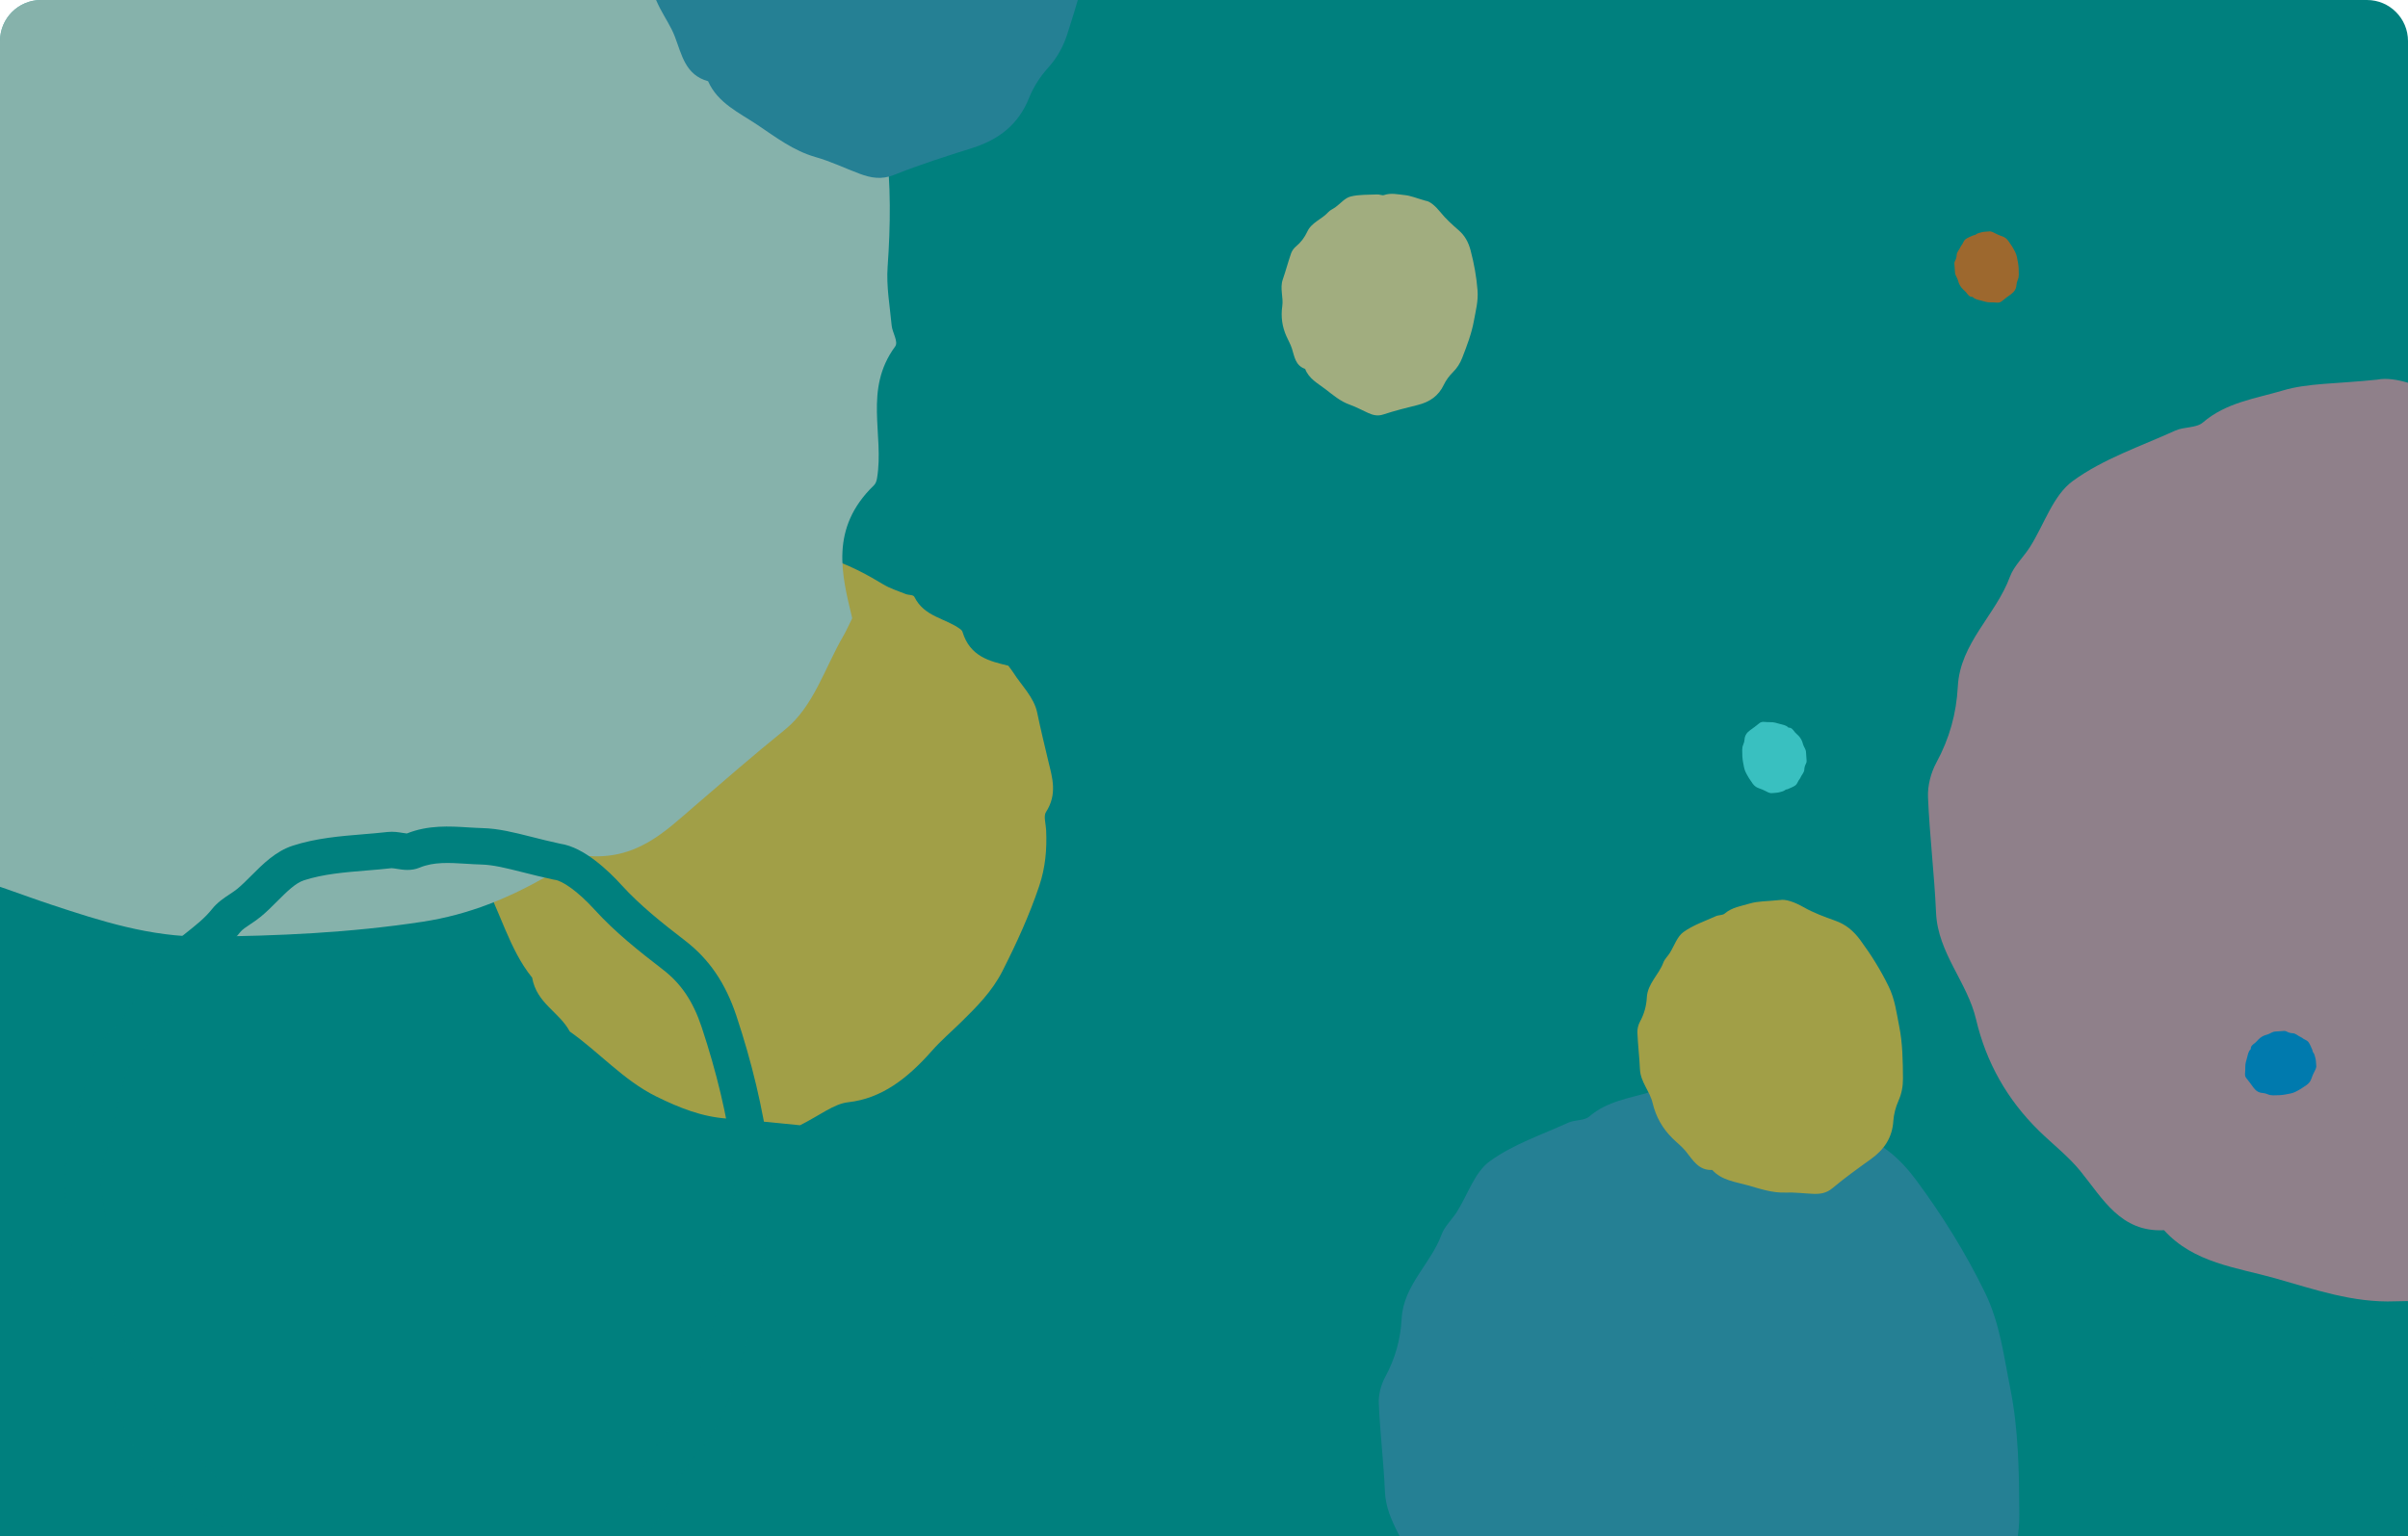 <?xml version="1.0" encoding="UTF-8"?><svg id="_層_2" xmlns="http://www.w3.org/2000/svg" xmlns:xlink="http://www.w3.org/1999/xlink" viewBox="0 0 587 374.58"><defs><style>.cls-1{fill:none;}.cls-2{clip-path:url(#clippath);}.cls-3{fill:#f85b00;}.cls-4{fill:#0076cb;}.cls-5{fill:#00807e;}.cls-6{fill:#ffc880;}.cls-7{fill:#ffb128;}.cls-8{fill:#d4cfc6;}.cls-9{fill:#e28092;}.cls-10{fill:#3a80a2;}.cls-11{fill:#5be5e7;}.cls-12{opacity:.63;}</style><clipPath id="clippath"><path class="cls-1" d="M587,10c0-5.52-4.48-10-10-10H10C4.48,0,0,4.48,0,10V374.58H587V10Z"/></clipPath></defs><g id="_層_2-2"><g id="_層_1-2"><g id="_層_2-2"><g id="_層_2-2-2"><path class="cls-5" d="M587,10c0-5.52-4.48-10-10-10H10C4.48,0,0,4.48,0,10V374.58H587V10Z"/><g class="cls-12"><g class="cls-2"><g><path class="cls-7" d="M245.8,162.32c.55,.74,.89,1.16,1.18,1.62,2.05,3.23,5.08,6.06,5.86,9.83,.83,4.03,1.8,7.97,2.74,11.94,.93,3.88,2.24,7.9-.62,12.32-.61,.94,0,2.91,.06,4.4,.2,4.56-.15,9.02-1.7,13.62-2.42,7.19-5.55,14-8.93,20.67-2.55,5.05-6.39,8.85-10.2,12.59-2.33,2.28-4.8,4.39-6.98,6.86-5.94,6.73-12.26,11.68-20.48,12.58-3.44,.38-6.93,3.23-11.71,5.61-4.94-.46-11.3-1.2-17.71-1.63-6.25-.41-11.75-2.64-17.34-5.39-7.95-3.92-13.91-10.8-21.07-15.83-2.6-4.84-8.05-6.8-9.18-13.14-5.65-6.93-7.88-16.58-12.35-24.46-.79-1.4-1.08-3.3-1.41-5.04-.82-4.37-1.68-8.74-2.24-13.2-.29-2.33,0-4.85,.07-7.29,.06-2.1,.2-4.21,.29-6.32,.04-.92-.27-2.07,.11-2.73,2.04-3.55,2.54-7.45,3.56-11.3,.95-3.57,2.84-6.97,4.53-10.3,.83-1.62,2.1-3.02,3.28-4.37,3.57-4.1,7.15-8.2,10.83-12.15,2.46-2.63,5.08-4.73,8.46-5.47,3.87-.85,7.67-2.72,11.53-3.81,4.68-1.32,9.38-2.27,13.35,1.1,2.73,2.32,6.17,.77,9.07,.09,3.58-.84,6.71-1.19,9.78,.61,.85,.5,1.95,.65,2.97,.66,8.75,.15,16.36,3.59,23.67,8.04,1.73,1.05,3.69,1.65,5.57,2.41,.69,.28,1.83,.13,2.1,.68,2.46,4.95,7.55,5.15,11.22,7.89,.2,.15,.43,.37,.51,.62,1.84,6.13,6.71,7.19,11.15,8.27l.03,.02h0Z"/><path class="cls-8" d="M207.75,150.73c-.97,1.95-1.47,3.12-2.12,4.24-4.57,7.8-7.22,17.23-14.3,22.95-7.55,6.1-14.78,12.4-22.11,18.7-7.15,6.15-14.16,13.26-26.55,12.03-2.63-.26-6.11,3.14-9.16,4.89-9.36,5.37-19.09,9.45-30.44,11.19-17.72,2.71-35.4,3.49-53.08,3.64-13.37,.11-25.5-3.83-37.48-7.79-7.32-2.42-14.42-5.32-21.96-7.22-20.56-5.19-37.81-13.09-48.6-29.39-4.51-6.81-14.29-11.06-24.46-18.53-4.37-10.88-9.72-25.04-15.77-38.96-5.9-13.57-7.19-27.52-7.46-42.24-.38-20.94,7.61-40.91,10.43-61.38,7.35-10.71,5.56-24.26,17.64-33.49,8.44-19.38,26.28-34.5,38-52.42,2.09-3.19,5.76-5.84,9.06-8.42,8.29-6.46,16.54-12.99,25.3-18.99,4.58-3.14,10.18-5.25,15.38-7.74,4.48-2.14,9.06-4.15,13.57-6.24,1.98-.92,4.05-2.8,5.85-2.72,9.66,.44,18.41-2.73,27.58-4.76,8.52-1.88,17.7-1.59,26.54-1.63,4.3-.02,8.61,1.13,12.74,2.15,12.47,3.07,24.96,6.13,37.24,9.59,8.19,2.31,15.43,5.54,20.65,11.84,5.96,7.2,14.01,13.16,20.49,20.09,7.85,8.39,14.93,17.23,12.14,29.24-1.92,8.24,5.08,13.8,9.63,19.14,5.63,6.62,9.76,12.81,9.32,21.2-.12,2.34,.75,4.79,1.82,6.95,9.16,18.52,10.17,38.24,8.74,58.4-.34,4.77,.54,9.54,.98,14.29,.16,1.76,1.71,3.97,.85,5.15-7.74,10.53-2.63,21.44-4.41,32.1-.1,.6-.3,1.3-.76,1.74-10.87,10.5-7.82,21.87-5.3,32.38v.02h.01Z"/><path class="cls-10" d="M234.58-78.63c2.29,.28,5.44,2.62,8.4,5.88,3.21,3.53,7.03,6.56,10.83,9.48,3.73,2.87,5.91,6.41,7.4,10.9,2.42,7.27,4.21,14.54,5.27,22.18,.83,5.99-.32,11.55-.99,17.19-.85,7.23-3.06,14.27-5.29,21.24-1,3.12-2.48,5.82-4.71,8.29-1.91,2.12-3.57,4.67-4.62,7.31-2.6,6.54-7.41,10.21-13.9,12.26-6.4,2.02-12.81,4.05-19.02,6.54-3.05,1.22-5.63,.75-8.37-.27-3.59-1.34-7.08-3.03-10.75-4.07-5.37-1.52-9.73-4.86-14.17-7.84-4.41-2.96-9.67-5.29-12.05-10.66-5.56-1.52-6.41-6.47-8.11-10.9-.91-2.38-2.39-4.53-3.57-6.81-2.71-5.22-3.83-10.76-3.33-16.63,.43-5.05-2.08-9.94-.64-15.09,1.38-4.93,2.36-9.97,3.75-14.89,.41-1.46,1.36-2.96,2.47-4.01,2.64-2.49,4.55-5.35,5.86-8.73,2.08-5.37,7.74-7.44,11.09-11.68,.96-1.22,2.55-1.93,3.78-2.95,2.69-2.23,5.01-5.53,8.09-6.54,4.74-1.54,9.98-1.57,15.01-2.13,1.26-.14,2.74,.56,3.8,.12,3.76-1.57,7.65-.84,11.42-.74,3.45,.09,6.87,1.35,12.36,2.53v.02h0Z"/><path class="cls-6" d="M347.66,48.97c.98,.18,2.28,1.28,3.48,2.77,1.29,1.62,2.87,3.03,4.44,4.4,1.54,1.34,2.39,2.94,2.91,4.92,.85,3.22,1.43,6.41,1.69,9.75,.2,2.62-.45,4.99-.89,7.42-.56,3.11-1.71,6.1-2.86,9.06-.52,1.32-1.23,2.45-2.26,3.47-.88,.87-1.67,1.93-2.2,3.04-1.3,2.76-3.48,4.22-6.35,4.94-2.82,.7-5.66,1.41-8.42,2.32-1.35,.45-2.46,.17-3.62-.34-1.52-.68-2.99-1.5-4.55-2.05-2.29-.8-4.09-2.37-5.93-3.78-1.83-1.4-4.05-2.55-4.94-4.94-2.37-.81-2.6-2.97-3.22-4.94-.33-1.05-.91-2.03-1.36-3.05-1.03-2.33-1.37-4.77-1-7.29,.32-2.18-.64-4.36,.13-6.55,.73-2.1,1.29-4.25,2.02-6.35,.22-.62,.67-1.25,1.18-1.67,1.21-1.01,2.11-2.2,2.77-3.62,1.04-2.27,3.55-3.01,5.12-4.76,.45-.5,1.15-.77,1.72-1.18,1.23-.89,2.32-2.26,3.68-2.61,2.09-.54,4.36-.41,6.56-.52,.55-.03,1.17,.32,1.64,.15,1.67-.58,3.34-.16,4.96,0,1.49,.13,2.94,.77,5.29,1.43h0v-.02Z"/><path class="cls-5" d="M22.25,258.85c.88-2.7,2.58-5.35,4.71-7.37,3.4-3.21,5.88-6.91,7.58-11.3,2.3-5.95,6.85-9.56,10.87-12.75,2.35-1.87,4.57-3.63,6.21-5.7,1.33-1.69,2.99-2.79,4.45-3.75,.67-.45,1.31-.87,1.8-1.28,1.12-.93,2.24-2.05,3.42-3.23,2.77-2.78,5.92-5.92,10.03-7.26,5.67-1.85,11.59-2.34,17.33-2.81,1.92-.16,3.9-.32,5.8-.54,1.4-.16,2.68,.05,3.71,.22,.31,.05,.76,.12,1.02,.14,5.23-2.09,10.41-1.77,14.99-1.48,1.2,.07,2.33,.14,3.45,.17,3.89,.1,7.66,1.05,12.02,2.15,2.05,.52,4.36,1.1,6.94,1.66,5.79,.83,11.84,6.67,14.96,10.11,4.48,4.93,9.87,9.21,15.47,13.52,5.87,4.52,9.83,10.33,12.48,18.27,3.83,11.51,6.44,22.52,7.99,33.65,1.08,7.73,.11,14.86-.82,21.76-.22,1.61-.44,3.22-.63,4.84-1.35,11.47-4.89,22.54-8.02,32.3-.03,.09-.06,.17-.08,.26-1.71,5.24-4.27,9.7-7.83,13.65-2.58,2.87-4.72,6.24-6.02,9.5-4.1,10.3-11.75,17.09-23.39,20.76-8.7,2.74-18.55,5.85-27.87,9.58-6.21,2.49-11.38,1.21-15.61-.37-1.94-.72-3.85-1.51-5.7-2.27-3.39-1.4-6.6-2.71-9.88-3.64-7.54-2.13-13.63-6.3-19.52-10.34-.92-.63-1.83-1.25-2.74-1.87-1.2-.81-2.45-1.58-3.77-2.4-5.27-3.27-11.19-6.95-14.76-13.44-7.67-3-10.05-9.81-11.99-15.36-.33-.95-.66-1.9-1.02-2.83-.76-1.98-1.89-3.94-3.08-6.02-.67-1.16-1.36-2.37-2.01-3.61-4.4-8.48-6.22-17.58-5.41-27.06,.22-2.64-.24-5.43-.73-8.39-.73-4.44-1.57-9.46-.08-14.78,.99-3.53,1.86-7.21,2.71-10.77,.88-3.7,1.79-7.53,2.85-11.3l.18-.6v-.02h0Zm147.21,78.81c.02-.07,.05-.14,.07-.21,3-9.38,6.4-20.01,7.65-30.63,.2-1.67,.42-3.33,.65-4.99,.89-6.59,1.73-12.82,.83-19.34-1.47-10.58-3.97-21.07-7.62-32.07-2.09-6.27-5-10.6-9.46-14.03-5.92-4.56-11.65-9.11-16.62-14.58-4.29-4.72-8.02-7.09-9.68-7.29l-.41-.07c-2.8-.61-5.25-1.22-7.41-1.77-4.01-1.01-7.18-1.81-10.08-1.89-1.27-.03-2.54-.11-3.76-.19-4.06-.25-7.9-.49-11.32,.94-2.07,.87-4.09,.54-5.57,.3-.43-.07-1.07-.17-1.3-.16-2.02,.23-4.07,.4-6.05,.56-5.46,.45-10.63,.88-15.3,2.4-2.08,.68-4.22,2.82-6.49,5.09-1.28,1.28-2.59,2.6-4.04,3.79-.86,.71-1.76,1.31-2.56,1.84-.99,.66-1.93,1.28-2.39,1.86-2.28,2.88-5.01,5.05-7.66,7.15-3.58,2.84-6.68,5.3-8.11,8.99-2.19,5.66-5.38,10.42-9.77,14.56-1.1,1.04-2.06,2.58-2.44,3.91-1.01,3.59-1.9,7.33-2.76,10.95-.86,3.64-1.76,7.4-2.79,11.11-.96,3.42-.35,7.07,.29,10.93,.56,3.37,1.13,6.85,.82,10.6-.66,7.78,.83,15.25,4.45,22.21,.56,1.08,1.17,2.15,1.82,3.28,1.31,2.28,2.66,4.63,3.67,7.26,.4,1.04,.76,2.08,1.11,3.09,2.02,5.79,3.39,9.12,7.92,10.36l2.03,.56,.86,1.93c2.29,5.16,7.12,8.16,12.23,11.33,1.33,.83,2.71,1.68,4.04,2.58,.94,.63,1.87,1.27,2.81,1.91,5.54,3.8,10.77,7.38,16.91,9.11,3.78,1.07,7.37,2.55,10.85,3.98,1.87,.77,3.63,1.49,5.43,2.16,3.89,1.45,6.39,1.57,9.2,.44,9.63-3.86,19.65-7.02,28.5-9.81,9.06-2.86,14.71-7.8,17.8-15.57,1.7-4.28,4.35-8.48,7.67-12.17,2.74-3.04,4.64-6.37,5.98-10.45v.04h0Z"/><path class="cls-3" d="M484.87,56.42c.32-.06,.85,.11,1.39,.42,.59,.33,1.23,.57,1.87,.8,.63,.22,1.08,.6,1.47,1.14,.64,.87,1.2,1.77,1.68,2.75,.38,.77,.46,1.57,.62,2.35,.2,1.01,.22,2.05,.22,3.09,0,.46-.08,.89-.27,1.32-.16,.37-.27,.78-.3,1.19-.06,.99-.55,1.7-1.33,2.26-.77,.55-1.54,1.11-2.27,1.72-.36,.3-.72,.35-1.14,.33-.54-.02-1.08-.1-1.62-.07-.79,.03-1.52-.23-2.25-.43-.72-.2-1.53-.29-2.09-.9-.81,.04-1.15-.59-1.57-1.11-.23-.28-.52-.5-.78-.76-.59-.58-.99-1.28-1.18-2.09-.16-.7-.72-1.25-.75-2-.03-.72-.12-1.44-.15-2.17,0-.21,.05-.46,.16-.65,.25-.45,.38-.92,.4-1.43,.04-.81,.71-1.34,.98-2.06,.08-.21,.26-.37,.38-.56,.26-.42,.43-.96,.8-1.23,.57-.42,1.27-.65,1.92-.95,.16-.07,.39-.04,.52-.15,.44-.38,.99-.45,1.5-.6,.47-.14,.98-.12,1.77-.2h.02Z"/><path class="cls-11" d="M431.95,193.38c-.32,.06-.85-.11-1.39-.42-.59-.33-1.23-.57-1.87-.8-.63-.22-1.08-.6-1.47-1.14-.64-.87-1.2-1.77-1.68-2.75-.38-.77-.46-1.57-.62-2.35-.2-1.01-.22-2.05-.22-3.09,0-.46,.08-.89,.27-1.32,.16-.37,.27-.78,.3-1.19,.06-.99,.55-1.7,1.33-2.26,.77-.55,1.54-1.11,2.27-1.72,.36-.3,.72-.35,1.14-.33,.54,.02,1.08,.1,1.62,.07,.79-.03,1.52,.23,2.25,.43,.72,.2,1.53,.29,2.09,.9,.81-.04,1.15,.59,1.57,1.11,.23,.28,.52,.5,.78,.76,.59,.58,.99,1.28,1.18,2.09,.16,.7,.72,1.25,.75,2,.03,.72,.12,1.44,.15,2.17,0,.21-.05,.46-.16,.65-.25,.45-.38,.92-.4,1.43-.04,.81-.71,1.34-.98,2.06-.08,.21-.26,.37-.38,.56-.26,.42-.43,.96-.8,1.23-.57,.42-1.27,.65-1.92,.95-.16,.07-.39,.04-.52,.15-.44,.38-.99,.45-1.5,.6-.47,.14-.98,.12-1.77,.2h-.02Z"/><path class="cls-10" d="M419.99,264.24c3.18-.63,8.42,1.13,13.8,4.19,5.83,3.32,12.27,5.69,18.63,7.95,6.25,2.21,10.71,5.99,14.67,11.34,6.42,8.67,11.98,17.6,16.75,27.35,3.73,7.64,4.62,15.59,6.2,23.42,2.02,10.04,2.15,20.42,2.21,30.71,.03,4.61-.77,8.86-2.67,13.15-1.63,3.67-2.73,7.8-2.98,11.8-.62,9.88-5.44,16.89-13.23,22.47-7.67,5.49-15.35,11.02-22.58,17.07-3.54,2.96-7.2,3.46-11.32,3.3-5.39-.22-10.79-.96-16.16-.74-7.85,.32-15.14-2.24-22.38-4.29-7.19-2.03-15.24-2.85-20.78-8.98-8.1,.4-11.4-5.85-15.61-11.03-2.26-2.78-5.18-5.02-7.75-7.55-5.9-5.8-9.82-12.72-11.72-20.78-1.63-6.94-7.14-12.39-7.46-19.89-.31-7.19-1.2-14.36-1.5-21.55-.09-2.14,.53-4.55,1.56-6.44,2.44-4.49,3.74-9.15,4.01-14.24,.43-8.09,7.09-13.33,9.72-20.46,.75-2.05,2.56-3.69,3.77-5.6,2.63-4.16,4.28-9.59,7.96-12.28,5.66-4.13,12.66-6.46,19.15-9.42,1.62-.74,3.91-.45,5.14-1.51,4.34-3.75,9.87-4.47,14.94-5.98,4.65-1.39,9.78-1.2,17.64-2.02h-.01Z"/><path class="cls-9" d="M579.59,92.55c4.15-.82,11,1.47,18.03,5.48,7.62,4.34,16.03,7.44,24.34,10.38,8.16,2.89,13.99,7.82,19.17,14.82,8.38,11.33,15.65,22.99,21.88,35.74,4.88,9.98,6.04,20.36,8.1,30.59,2.64,13.11,2.81,26.67,2.89,40.12,.04,6.02-1.01,11.58-3.49,17.18-2.13,4.79-3.57,10.2-3.9,15.42-.81,12.9-7.11,22.07-17.29,29.36-10.02,7.18-20.06,14.4-29.5,22.3-4.63,3.87-9.41,4.53-14.79,4.31-7.04-.29-14.1-1.25-21.11-.96-10.26,.42-19.78-2.93-29.24-5.6-9.4-2.66-19.91-3.72-27.15-11.74-10.58,.52-14.89-7.64-20.39-14.41-2.95-3.63-6.76-6.56-10.13-9.86-7.71-7.57-12.84-16.62-15.31-27.15-2.13-9.07-9.32-16.18-9.75-25.99-.41-9.4-1.57-18.76-1.96-28.16-.12-2.79,.69-5.95,2.03-8.42,3.19-5.86,4.89-11.95,5.24-18.6,.56-10.57,9.27-17.41,12.7-26.73,.99-2.68,3.35-4.82,4.92-7.31,3.43-5.44,5.59-12.53,10.4-16.04,7.39-5.4,16.53-8.44,25.01-12.3,2.11-.96,5.11-.58,6.71-1.97,5.67-4.89,12.89-5.84,19.52-7.81,6.08-1.81,12.77-1.57,23.05-2.64h.02Z"/><path class="cls-7" d="M433.93,219.44c1.32-.26,3.49,.47,5.72,1.74,2.42,1.38,5.09,2.36,7.73,3.3,2.59,.92,4.44,2.48,6.08,4.7,2.66,3.6,4.97,7.3,6.94,11.34,1.55,3.17,1.92,6.46,2.57,9.71,.84,4.16,.89,8.47,.92,12.74,.01,1.91-.32,3.68-1.11,5.45-.67,1.52-1.13,3.24-1.24,4.89-.26,4.1-2.26,7.01-5.49,9.32-3.18,2.28-6.37,4.57-9.36,7.08-1.47,1.23-2.99,1.44-4.69,1.37-2.24-.09-4.48-.4-6.7-.31-3.26,.13-6.28-.93-9.28-1.78-2.98-.84-6.32-1.18-8.62-3.73-3.36,.16-4.73-2.43-6.47-4.57-.94-1.15-2.15-2.08-3.21-3.13-2.45-2.4-4.07-5.28-4.86-8.62-.68-2.88-2.96-5.14-3.09-8.25-.13-2.98-.5-5.96-.62-8.94-.04-.89,.22-1.89,.64-2.67,1.01-1.86,1.55-3.79,1.66-5.9,.18-3.35,2.94-5.53,4.03-8.49,.31-.85,1.06-1.53,1.56-2.32,1.09-1.73,1.78-3.98,3.3-5.09,2.35-1.71,5.25-2.68,7.94-3.9,.67-.31,1.62-.19,2.13-.62,1.8-1.55,4.09-1.85,6.2-2.48,1.93-.58,4.05-.5,7.32-.84h0Z"/><path class="cls-4" d="M564.64,259.81c.06,.32-.11,.85-.42,1.39-.33,.59-.57,1.23-.8,1.87-.22,.63-.6,1.08-1.14,1.47-.87,.64-1.77,1.2-2.75,1.68-.77,.38-1.57,.46-2.35,.62-1.01,.2-2.05,.22-3.09,.22-.46,0-.89-.08-1.32-.27-.37-.16-.78-.27-1.19-.3-.99-.06-1.7-.55-2.26-1.33-.55-.77-1.11-1.54-1.72-2.27-.3-.36-.35-.72-.33-1.14,.02-.54,.1-1.08,.07-1.62-.03-.79,.23-1.52,.43-2.25,.2-.72,.29-1.53,.9-2.09-.04-.81,.59-1.15,1.11-1.57,.28-.23,.5-.52,.76-.78,.58-.59,1.28-.99,2.09-1.18,.7-.16,1.25-.72,2-.75,.72-.03,1.44-.12,2.17-.15,.22,0,.46,.05,.65,.16,.45,.25,.92,.38,1.43,.4,.81,.04,1.34,.71,2.06,.98,.21,.08,.37,.26,.56,.38,.42,.26,.96,.43,1.23,.8,.42,.57,.65,1.27,.95,1.92,.07,.16,.04,.39,.15,.52,.38,.44,.45,.99,.6,1.5,.14,.47,.12,.98,.2,1.77v.02h0Z"/></g></g></g></g></g></g></g></svg>